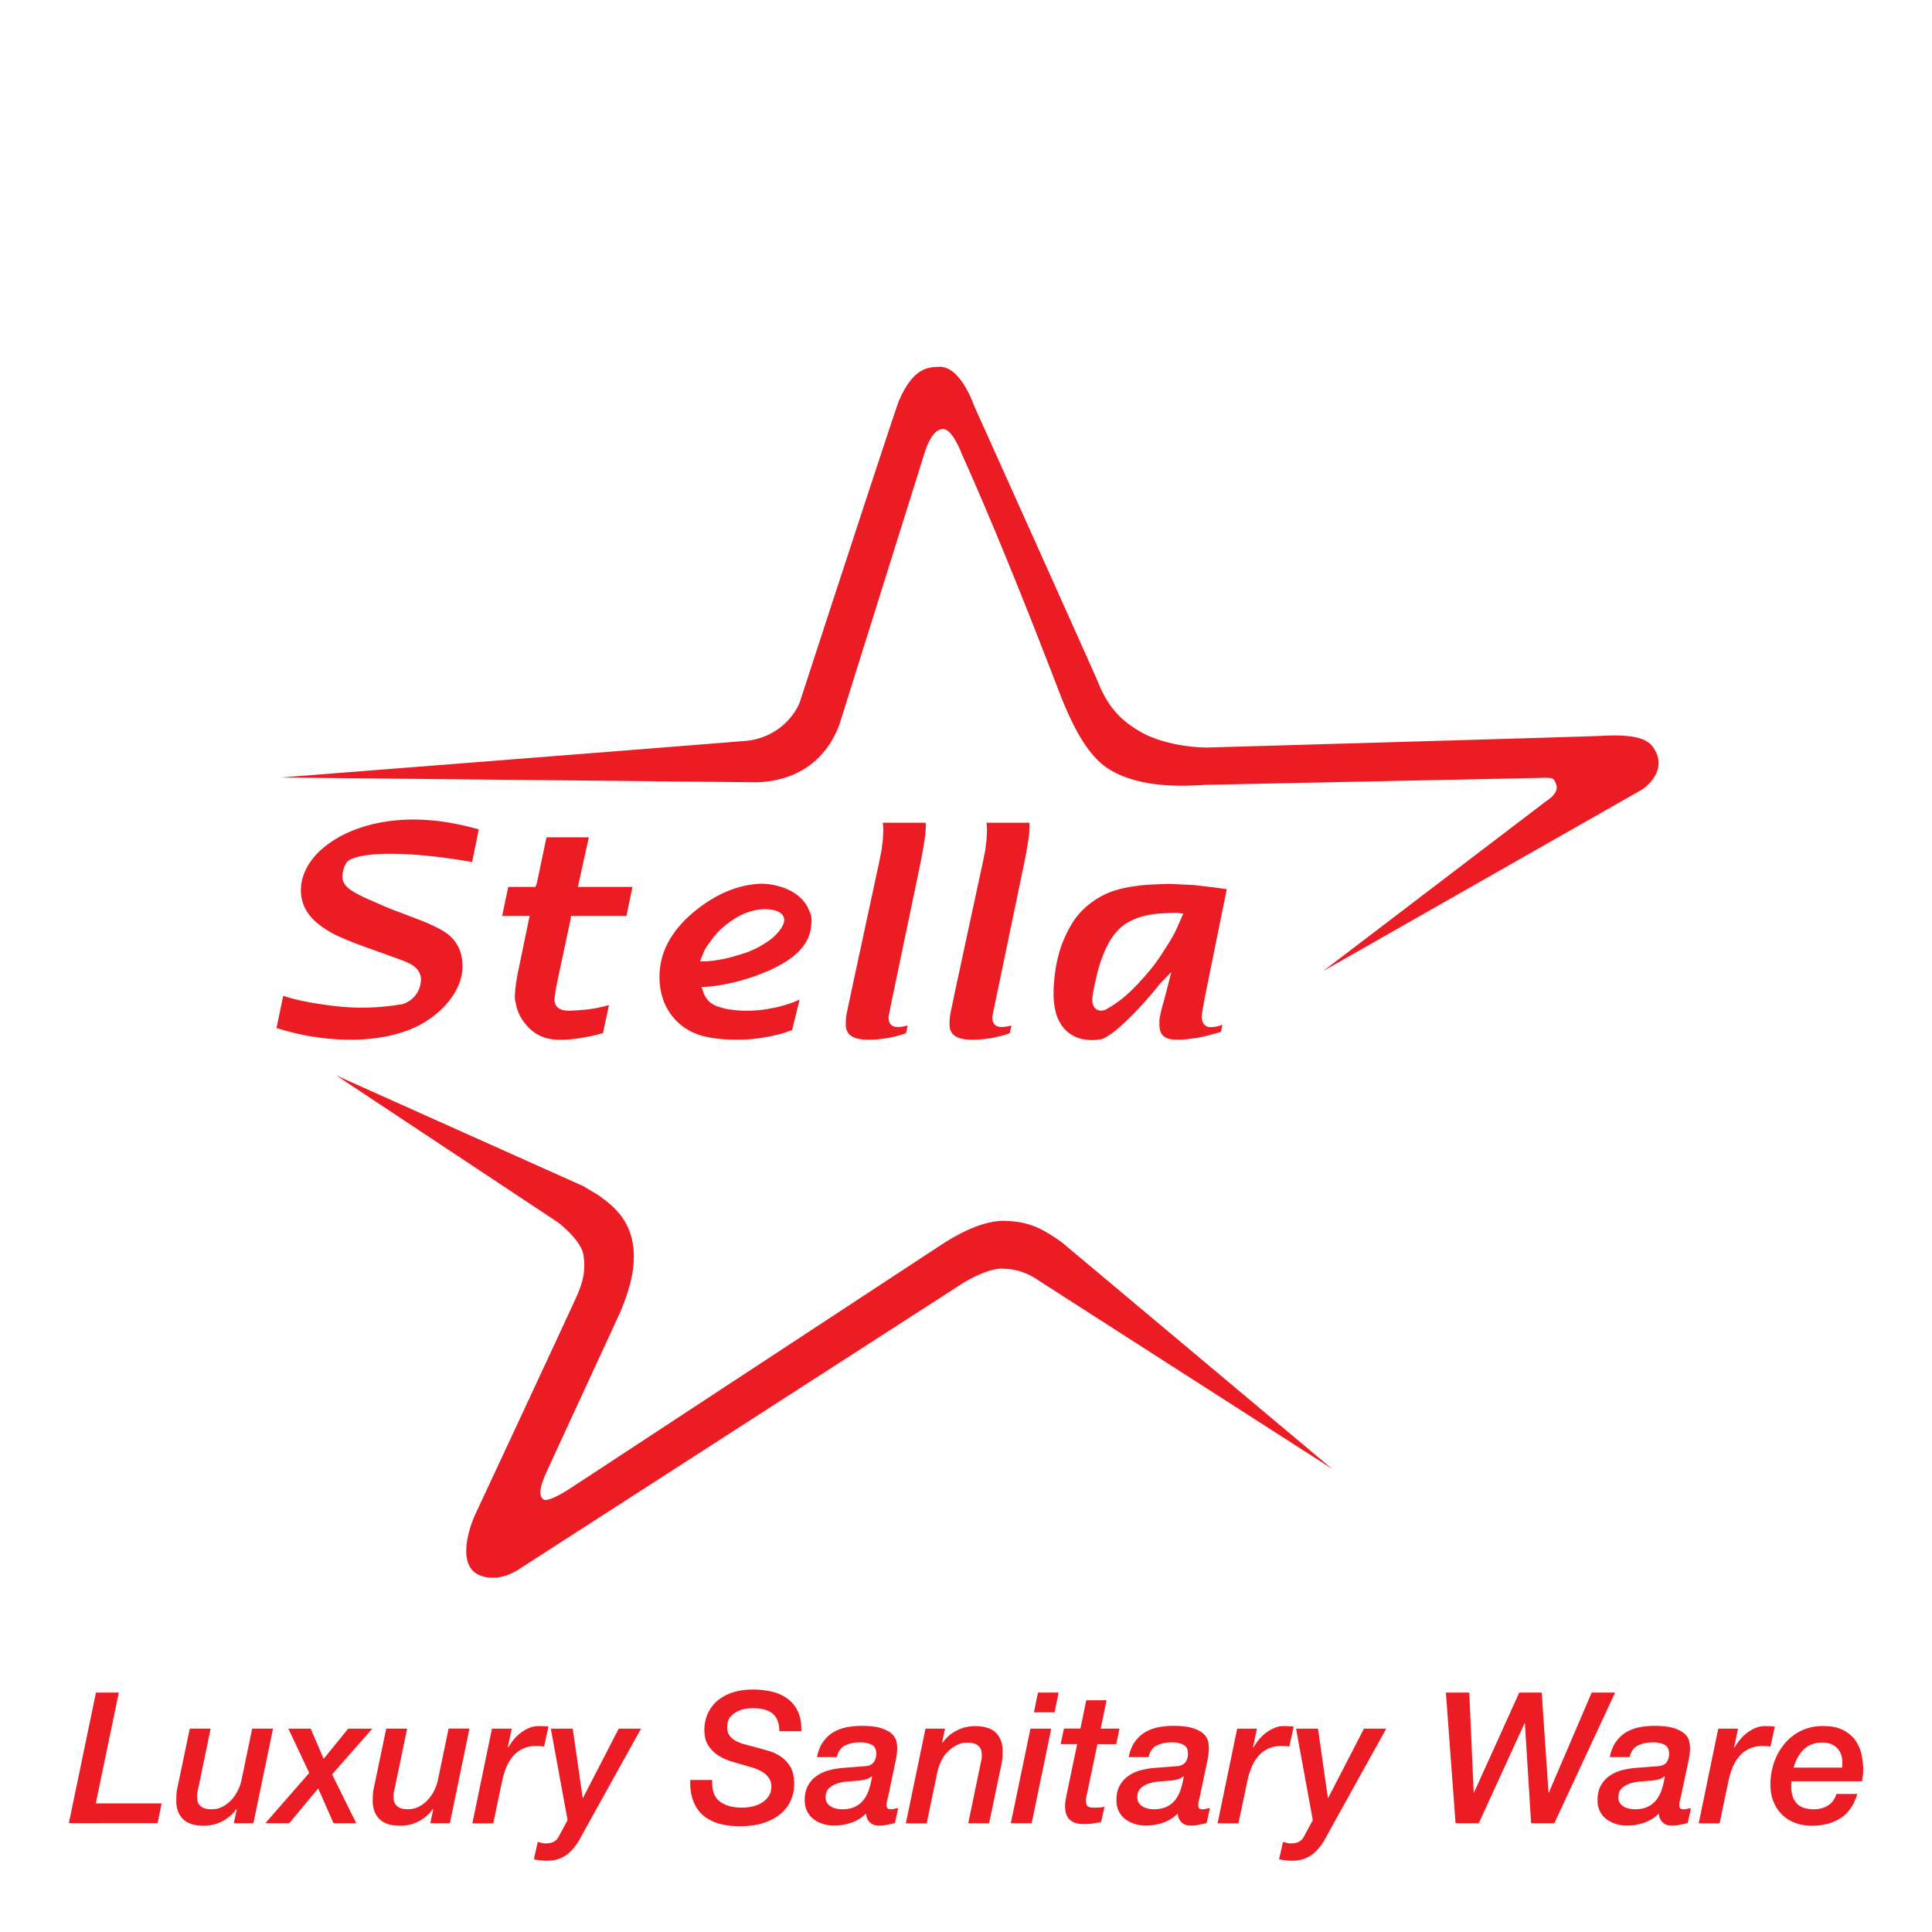 <svg xmlns="http://www.w3.org/2000/svg" xmlns:xlink="http://www.w3.org/1999/xlink" viewBox="0 0 360 360" xmlns:v="https://vecta.io/nano"><g fill="#ec1c24"><path d="M17.88 315.39h4.26l-4.29 20.65h12.27l-.75 3.68H12.83l5.05-24.33zm29.34 24.34h-3.65l.54-2.56-.07-.07c-.7.98-1.59 1.74-2.64 2.28-1.06.55-2.2.82-3.42.82-1.77 0-3.07-.42-3.9-1.26s-1.24-1.98-1.24-3.41l.03-1.09c.02-.41.07-.77.14-1.09l2.35-11.25h3.89L37 332.98l-.19.85c-.06.27-.08.53-.08.78l.02.63a1.86 1.86 0 0 0 .26.85c.16.29.42.53.78.73s.91.31 1.64.31c.75 0 1.44-.16 2.06-.49a6.05 6.05 0 0 0 1.65-1.28c.48-.52.87-1.11 1.19-1.76a7.88 7.88 0 0 0 .68-1.96l1.98-9.54h3.89l-3.66 17.63zm6.51-17.62h4.16l2.42 5.62 4.57-5.62h4.5l-7.5 8.52 4.5 9.1h-4.23l-2.86-6.48-5.39 6.48h-4.46l8.18-9.37-3.89-8.25zm30.1 17.62h-3.65l.54-2.56-.07-.07c-.7.98-1.58 1.74-2.64 2.28-1.06.55-2.2.82-3.42.82-1.77 0-3.07-.42-3.9-1.26s-1.24-1.98-1.24-3.41l.03-1.09c.02-.41.07-.77.14-1.09l2.35-11.25h3.89l-2.25 10.87-.19.85c-.06.27-.09.53-.09.78l.02.63a1.86 1.86 0 0 0 .26.85c.16.29.42.53.78.73s.91.31 1.64.31c.75 0 1.44-.16 2.06-.49a6.05 6.05 0 0 0 1.65-1.28c.48-.52.87-1.11 1.19-1.76a7.88 7.88 0 0 0 .68-1.96l1.98-9.54h3.89l-3.65 17.64z"/><use xlink:href="#B"/><use xlink:href="#C"/><path d="M132.71 331.68c-.09 1.89.38 3.22 1.4 3.99s2.42 1.16 4.19 1.16c.57 0 1.18-.07 1.82-.2a5.9 5.9 0 0 0 1.76-.67c.52-.31.96-.71 1.31-1.21s.53-1.1.53-1.81c0-.68-.16-1.25-.5-1.7a4.08 4.08 0 0 0-1.29-1.14c-.53-.31-1.15-.57-1.86-.78l-2.18-.63-1.94-.58c-.75-.25-1.48-.6-2.18-1.06-.7-.45-1.3-1.06-1.79-1.81s-.73-1.71-.73-2.86c0-1.09.2-2.1.61-3.03a6.76 6.76 0 0 1 1.77-2.4c.77-.67 1.72-1.19 2.85-1.57 1.12-.38 2.4-.56 3.83-.56 1.27 0 2.47.14 3.58.41s2.08.72 2.9 1.33 1.45 1.41 1.91 2.4c.45.99.66 2.2.61 3.63h-4.09c-.02-1.52-.44-2.62-1.26-3.29s-2.06-1-3.72-1c-.29 0-.7.03-1.23.1a5.25 5.25 0 0 0-1.57.48c-.52.25-.98.61-1.36 1.07-.39.47-.58 1.11-.58 1.92 0 .59.14 1.09.41 1.48.27.4.64.73 1.11.99.46.26 1.01.48 1.62.66l1.94.51 2.61.73a8.24 8.24 0 0 1 2.39 1.14c.72.5 1.3 1.15 1.74 1.94s.67 1.83.67 3.1c0 .95-.18 1.9-.54 2.83s-.95 1.77-1.76 2.52-1.85 1.36-3.14 1.82c-1.28.46-2.85.7-4.69.7-1.43 0-2.73-.17-3.89-.49-1.16-.33-2.14-.84-2.95-1.53s-1.42-1.59-1.84-2.68-.61-2.4-.56-3.92h4.09z"/><use xlink:href="#D"/><path d="M172.45 322.11h3.65l-.55 2.56.07.07c.7-.98 1.58-1.74 2.64-2.28 1.06-.55 2.2-.82 3.43-.82 1.77 0 3.07.42 3.9 1.26s1.24 1.98 1.24 3.41l-.03 1.09c-.02.41-.07.77-.14 1.09l-2.35 11.25h-3.89l2.25-10.87.19-.85c.06-.27.09-.53.09-.78l-.02-.63a1.86 1.86 0 0 0-.26-.85c-.16-.28-.43-.53-.8-.73s-.92-.31-1.62-.31c-.77 0-1.46.17-2.06.5s-1.14.73-1.62 1.21a6.51 6.51 0 0 0-1.18 1.69c-.33.67-.57 1.37-.73 2.1l-1.98 9.54h-3.89l3.66-17.65zm19.56 0h3.88l-3.65 17.62h-3.89l3.66-17.62zm1.4-6.72h3.85l-.75 3.68h-3.85l.75-3.68zm9 1.43h3.78l-1.09 5.28h3.51L208 325h-3.51l-1.81 8.62-.24 1.09c-.07.34-.1.61-.1.82 0 .39.08.7.26.94.17.24.55.36 1.14.36l.97-.02c.35-.01.72-.06 1.11-.15l-.65 2.86-1.6.27c-.57.07-1.1.1-1.6.1-.7 0-1.29-.09-1.74-.27-.46-.18-.81-.43-1.07-.73-.26-.31-.44-.66-.55-1.06a4.95 4.95 0 0 1-.15-1.21c0-.34.03-.72.09-1.13l.15-.85 2.01-9.65h-3.07l.61-2.9h3.07l1.09-5.27z"/><use xlink:href="#D" x="58.08"/><use xlink:href="#B" x="138.86"/><use xlink:href="#C" x="138.86"/><path d="M269.42 315.39h4.36l.82 18.61h.07l8.42-18.61h4.19l1.26 18.61h.07l7.98-18.61h4.36l-11.32 24.34h-4.33l-1.16-18.61h-.07l-8.52 18.61h-4.33l-1.8-24.34zm43.83 19.22l-.22.92c-.08.3-.12.57-.12.82s.06.44.17.58.33.2.65.2c.23 0 .45-.03.68-.09a4.04 4.04 0 0 1 .68-.12l-.61 2.79-1.5.32c-.5.1-1.01.15-1.53.15-.66 0-1.2-.2-1.64-.61-.43-.41-.67-.96-.71-1.64-.77.77-1.68 1.34-2.73 1.7s-2.11.54-3.2.54a6.8 6.8 0 0 1-2.08-.31c-.66-.2-1.24-.5-1.76-.89a4.04 4.04 0 0 1-1.21-1.47c-.29-.59-.44-1.27-.44-2.04 0-1.09.2-2.01.61-2.74.41-.74.95-1.35 1.64-1.82.68-.48 1.47-.83 2.35-1.06.89-.23 1.82-.37 2.8-.44l1.96-.15 1.93-.15c.7-.04 1.22-.28 1.55-.7s.49-.96.49-1.62c0-.84-.3-1.4-.89-1.69-.59-.28-1.28-.43-2.08-.43-1.07 0-2 .19-2.79.56-.8.37-1.33 1.11-1.6 2.2h-3.68c.2-1.09.56-2.01 1.06-2.74.5-.74 1.11-1.34 1.84-1.81.73-.46 1.55-.8 2.47-.99a14.54 14.54 0 0 1 2.95-.29c1.59 0 2.83.15 3.73.46s1.56.68 1.98 1.11.68.88.77 1.35.14.86.14 1.18c0 .73-.11 1.61-.34 2.66l-1.32 6.26zm-11.69.28c0 .43.1.79.29 1.07a2.26 2.26 0 0 0 .73.68c.29.17.62.29.99.37.36.08.73.12 1.09.12.95 0 1.76-.16 2.4-.48.65-.32 1.18-.75 1.6-1.3s.75-1.19.99-1.93.43-1.53.56-2.37l-.07-.07c-.27.27-.63.47-1.09.58a11.34 11.34 0 0 1-1.33.24l-1.89.14c-.72.05-1.39.17-2.01.36s-1.16.49-1.6.89c-.44.41-.66.97-.66 1.7zm18.61-12.78h3.68l-.71 3.44.07.07c.27-.48.6-.96.99-1.43.39-.48.82-.9 1.31-1.28a7.4 7.4 0 0 1 1.59-.92c.57-.24 1.15-.36 1.74-.36l.94.02c.31.01.62.04.94.09l-.82 3.72c-.23-.05-.46-.08-.68-.1l-.68-.03c-1 0-1.87.18-2.61.53s-1.36.84-1.88 1.45a7.62 7.62 0 0 0-1.24 2.11c-.32.8-.57 1.64-.75 2.52l-1.64 7.81h-3.89l3.64-17.64zm25.91 12.16c-.61 2.07-1.65 3.57-3.12 4.52-1.47.94-3.25 1.41-5.37 1.41-1.11 0-2.14-.18-3.08-.53a6.92 6.92 0 0 1-2.44-1.53c-.68-.67-1.22-1.48-1.6-2.42-.39-.94-.58-2.02-.58-3.22a12.63 12.63 0 0 1 .65-3.99 10.97 10.97 0 0 1 1.89-3.48 9.41 9.41 0 0 1 3.07-2.47c1.22-.62 2.61-.94 4.18-.94s2.84.26 3.82.78 1.74 1.18 2.28 1.98c.55.8.91 1.67 1.11 2.62.19.96.29 1.86.29 2.73 0 .43-.02.83-.07 1.19l-.14.99h-13.12c-.05.21-.07.4-.07.58v.55c0 1.23.33 2.22.99 2.96.66.75 1.73 1.13 3.2 1.13 1.05 0 1.94-.24 2.69-.73s1.26-1.2 1.53-2.13h3.89zm-2.83-4.9l.03-.55v-.54c0-1.05-.33-1.9-.99-2.57s-1.57-1.01-2.73-1.01c-1.45 0-2.61.44-3.48 1.31-.86.87-1.49 1.99-1.87 3.36h9.04zM63.81 163.26c-.06 1.14.69 2.1 1.97 2.85.63.38 1.37.78 2.22 1.17l4.42 1.94 6.13 2.33a30.79 30.79 0 0 1 3.95 1.87c2.45 1.47 3.65 3.63 3.69 6.6-.02 2.19-.83 4.35-2.45 6.41-1.36 1.73-3.11 3.2-5.22 4.39-3.43 1.9-7.82 2.88-13.05 2.92h0c-4.34 0-8.72-.63-13.01-1.9l-.94-.28 1.26-6.01 1.01.32c1.53.45 3.37.84 5.46 1.16 2.92.48 5.64.73 8.09.73a44.38 44.38 0 0 0 5.53-.34l2.09-.3s3.3-.82 3.49-4.6c-.04-.91-.41-2.07-1.96-2.88l-.85-.42-1-.39-5.1-1.84c-2.72-.96-4.92-1.81-6.54-2.56-.68-.29-1.43-.7-2.24-1.23-3.16-1.99-4.69-4.36-4.69-7.3 0-2.16.83-4.26 2.46-6.22 1.34-1.58 3.16-2.95 5.37-4.09 2.06-1.04 4.37-1.81 6.82-2.29 2-.39 4.13-.59 6.31-.59 2.01 0 4.11.17 6.23.5 1.7.28 3.52.67 5.39 1.18l.56.15-1.23 6.08-2.12-.35c-3.8-.58-7.57-1.06-11.79-1.16-8.2-.21-9.37 1.48-9.37 1.48s-.8.85-.89 2.67zm40.76 30.49h-.34c-2.35 0-4.56-.8-6.17-2.77-1.33-1.52-1.79-3.04-1.99-4.22-.11-.43-.14-.75-.13-1.06.02-1.37.28-3.17.75-5.39l1.8-8.7.21-.95h-5.13l1.13-5.4h5.08l.24-.63 1.81-8.61h7.89l-2.04 9.24h10.17l-1.12 5.4H106.4l-.07.62-1.77 8.27-.64 3.01-.38 1.96-.11.83-.11.78c-.02.81.27 1.26.51 1.51.46.46 1.16.69 2.14.69l1.65-.07 1.93-.17a27.29 27.29 0 0 0 2.46-.44l1.46-.36-1.12 5.22-1.36.36c-2.57.59-4.73.88-6.42.88h0zm46.26-23.94l.29.7c.04.2.09.61.1 1.07-.04.99-.16 1.84-.37 2.47-.65 2.07-2.3 3.91-4.92 5.44-1.07.65-2.27 1.23-3.56 1.74-2.9 1.21-6.03 2.06-9.31 2.51-.33.06-1.78.16-2.32.17l.33 1.03.2.45c.55 1.17 1.52 1.93 2.9 2.29a10.3 10.3 0 0 0 2.25.47 16.6 16.6 0 0 0 2.47.18h.37c1.59 0 2.99-.15 4.39-.44 1.06-.17 2.19-.46 3.32-.83.74-.25 1.42-.51 2.03-.81l-1.4 5.68-.81.3c-.76.28-1.59.52-2.51.71-2.39.53-4.61.79-6.6.79h0l-.42-.01h-.37c-1.54 0-3.04-.12-4.47-.37-2.8-.43-5.08-1.63-6.79-3.56-1.8-2.07-2.73-4.65-2.74-7.66-.04-4.57 2.15-8.7 6.5-12.29 4.03-3.3 8.24-5.04 12.51-5.17.27 0 .61.02 1.03.05l.68.09c.02.03 5.59.57 7.22 5zm-8.21-.41c-2.05.05-4 .66-5.8 1.84-1.46.93-2.62 1.92-3.48 2.95-.39.44-.8.99-1.24 1.61-.4.53-.7 1-.88 1.4l-.78 1.94 1.19-.01c.83-.07 1.45-.14 1.88-.22.86-.12 1.88-.32 3.06-.64l2.11-.64c1.41-.47 2.77-1.13 4.06-1.99a9.52 9.52 0 0 0 2.69-2.48l.31-.5.27-.56.14-.59c-.04-1.56-1.8-1.9-2.37-2.01l-1.07-.1h-.09zm19.08 24.34c-3.65-.04-4.11-1.6-4.1-2.95-.02-.73.06-1.47.23-2.23l.8-3.81 5.15-23.92.48-2.41.24-1.89.09-1.8c0-.56-.04-1.03-.1-1.43h7.99l.03.66-.05 1.15c-.16 1.48-.51 3.52-1.02 6.05l-.87 4.22-4.39 21.02-.46 2.31-.06.36c-.08.27-.1.54-.06.76.02 1.1.82 1.53 1.56 1.53.66 0 1.08-.05 1.54-.18l.44-.09-.32 1.43-1 .33a21.27 21.27 0 0 1-6.12.89h0zm19.33 0c-3.64-.03-4.1-1.6-4.1-2.95-.01-.75.07-1.49.23-2.24l.79-3.81 4.61-21.4.55-2.52.48-2.41.23-1.89.09-1.79c0-.56-.03-1.03-.09-1.43h7.99l.04.67-.05 1.14c-.16 1.42-.48 3.4-1.02 6.05l-5.73 27.55-.06.36c-.06.23-.09.49-.06.72.04 1.15.83 1.57 1.55 1.57a5.92 5.92 0 0 0 1.56-.18c.13-.01.28-.05.44-.09l-.33 1.43-1 .34c-1.99.59-4.05.88-6.12.88h0zm15.59-5.61c.01 0-.04-.11-.1-.46l-.13-.92c-.05-.44-.07-.97-.07-1.6a15.11 15.11 0 0 1 .05-1.61c.22-3.37.88-6.28 1.95-8.68.69-1.61 1.47-2.97 2.33-4.06.86-1.11 1.94-2.1 3.2-2.96.89-.63 1.86-1.14 2.9-1.56 1.04-.41 2.27-.74 3.65-.98 1.03-.19 2.15-.33 3.38-.44l3.96-.17 4.81.23 4.11.49 1.93.27-3.84 18.94-.58 3.05-.15.88-.06.6-.03.42.06.51c.2.84.79 1.31 1.55 1.31a5.87 5.87 0 0 0 2.23-.45l-.25 1.31-.43.16-2.04.55c-.95.24-1.81.42-2.62.51-1.01.17-1.94.26-2.79.26h0-.41c-1.18 0-2.04-.26-2.55-.78-.44-.45-.66-1.18-.64-2.14-.02-.53.01-1.02.11-1.48l.33-1.44.39-1.37 1.4-5.4-2.03 2.08c-4.26 5.32-7.49 8.18-8.96 9.28l-1.03.69c-.2.12-.43.24-.68.35-.3.12-.4.14-.42.14-7.63 1.16-8.53-5.53-8.53-5.53zm22.71-18.04l-1.25.02-2.29.13c-2.64.26-4.76.97-6.36 2.13s-2.92 3.05-3.9 5.63c-.47 1.17-.85 2.43-1.16 3.73-.56 2.39-.84 3.91-.84 4.65.05 1.76 1.27 1.94 1.64 1.95l.49-.07c.31-.08.56-.21.83-.41.59-.33 1.19-.71 1.73-1.12 1.01-.68 2.11-1.65 3.36-2.94 1.25-1.3 2.28-2.47 3.16-3.58.59-.72 1.33-1.8 2.3-3.33.87-1.33 1.52-2.42 1.92-3.23.15-.29.41-.86.75-1.65l.77-1.76-1.15-.15zm-167.1-25.21l88.86.89c10.23-.41 13.98-7.09 15.34-10.81l16.05-51.19c.03.09 1.05-3.65 3.16-3.83 1.79-.15 3.53 4.55 3.53 4.55 8.93 19.85 18.01 44.08 18.74 45.83 2.77 6.85 5.49 11.01 8.81 13.05 6.68 4.1 16.55 2.87 18.17 2.87l61.25-1.27c3.21-.08 3.33-.22 3.86 1.27.56 1.59-1.85 3.01-1.85 3.01l-41.59 31.69L306 147.11s4.63-2.98 2.49-7.11c-.84-1.61-2.11-3.35-10.13-2.88-2.07.12-73.39 2.17-73.39 2.17s-7.55.1-12.93-3.21c-2.48-1.52-5.28-3.68-7.27-8.58-.7-1.76-23.3-51.98-23.3-51.98s-2.46-7.36-6.51-7.17c-1.88.09-4.72 0-7.46 6.33-.71 1.64-18.49 56.22-18.49 56.22s-2.17 5.94-9.35 7.08c-1.05.16-87.43 6.9-87.43 6.9zm10.42 55.51h0l41.3 27.37s4.41 3.31 4.79 6.22c.39 2.91-.1 4.75-1.16 7.28-.74 1.76-19.12 41.14-19.12 41.14s-3.39 7.38-.25 10.39c1.13 1.08 4.42 2.23 8.5-.39l82.68-53.28s4.57-2.91 7.57-2.72c.68.05 3.4 0 6.55 2.18.56.38 54.68 35.1 54.68 35.1l-50.36-42.22c-3.02-2.09-5.47-3.74-10.07-3.95l-.77-.02c-4.8 0-10.15 3.54-11.6 4.46l-69.03 45.32s-4.2 2.82-5.12 2.11c-.85-.67-.8-2.11.87-5.7l13.41-29.06c1.45-3.42 3.06-7.97 2.45-12.5-.73-5.43-4.37-7.86-6.45-9.41l-2.81-1.68-46.06-20.64z"/></g><defs ><path id="B" d="M91.67 322.11h3.68l-.72 3.44.07.07c.27-.48.6-.96.99-1.43.39-.48.82-.9 1.31-1.28a7.58 7.58 0 0 1 1.58-.92c.57-.24 1.15-.36 1.74-.36l.94.02c.31.01.62.04.94.09l-.82 3.72a5.31 5.31 0 0 0-.68-.1l-.68-.03c-1 0-1.87.18-2.61.53s-1.36.84-1.87 1.45a7.62 7.62 0 0 0-1.24 2.11c-.32.8-.57 1.64-.75 2.52l-1.64 7.81h-3.89l3.65-17.64z"/><path id="C" d="M102.64 322.11h4.09l1.84 12.89h.07l6.65-12.89h4.16l-10.09 18.17-1.33 2.42a10.94 10.94 0 0 1-1.48 2.06 6.31 6.31 0 0 1-1.96 1.43c-.75.35-1.67.53-2.76.53a11.23 11.23 0 0 1-2.35-.27l.72-3.24.75.19c.25.06.5.09.75.09.59 0 1.1-.11 1.52-.33s.75-.61 1.01-1.17l1.53-2.83-3.12-17.05z"/><path id="D" d="M165.53 334.61l-.22.92c-.08.3-.12.57-.12.82s.06.44.17.58.33.2.65.2c.23 0 .45-.03.68-.09a4.04 4.04 0 0 1 .68-.12l-.61 2.79-1.5.32c-.5.1-1.01.15-1.53.15-.66 0-1.2-.2-1.64-.61-.43-.41-.67-.96-.72-1.64-.77.77-1.68 1.34-2.73 1.7s-2.11.54-3.2.54a6.8 6.8 0 0 1-2.08-.31c-.66-.2-1.24-.5-1.76-.89-.51-.39-.91-.87-1.21-1.47-.29-.59-.44-1.27-.44-2.04 0-1.09.2-2.01.61-2.74.41-.74.95-1.35 1.64-1.82.68-.48 1.47-.83 2.35-1.06.89-.23 1.82-.37 2.79-.44l1.96-.15 1.93-.15c.7-.04 1.22-.28 1.55-.7s.5-.96.5-1.62c0-.84-.3-1.4-.89-1.69-.59-.28-1.28-.43-2.08-.43-1.07 0-2 .19-2.79.56-.8.37-1.33 1.11-1.6 2.2h-3.68c.2-1.09.56-2.01 1.06-2.74.5-.74 1.11-1.34 1.84-1.81.73-.46 1.55-.8 2.47-.99a14.54 14.54 0 0 1 2.95-.29c1.59 0 2.83.15 3.73.46s1.56.68 1.98 1.11.68.88.77 1.35.14.86.14 1.18c0 .73-.11 1.61-.34 2.66l-1.31 6.26zm-11.69.28c0 .43.1.79.29 1.07a2.26 2.26 0 0 0 .73.68c.29.17.62.29.99.37.36.08.73.12 1.09.12.95 0 1.75-.16 2.4-.48s1.18-.75 1.6-1.3.75-1.19.99-1.93.43-1.53.56-2.37l-.07-.07c-.27.27-.64.47-1.09.58a10.98 10.98 0 0 1-1.33.24l-1.89.14c-.72.05-1.39.17-2.01.36s-1.16.49-1.6.89c-.44.41-.66.97-.66 1.7z"/></defs></svg>